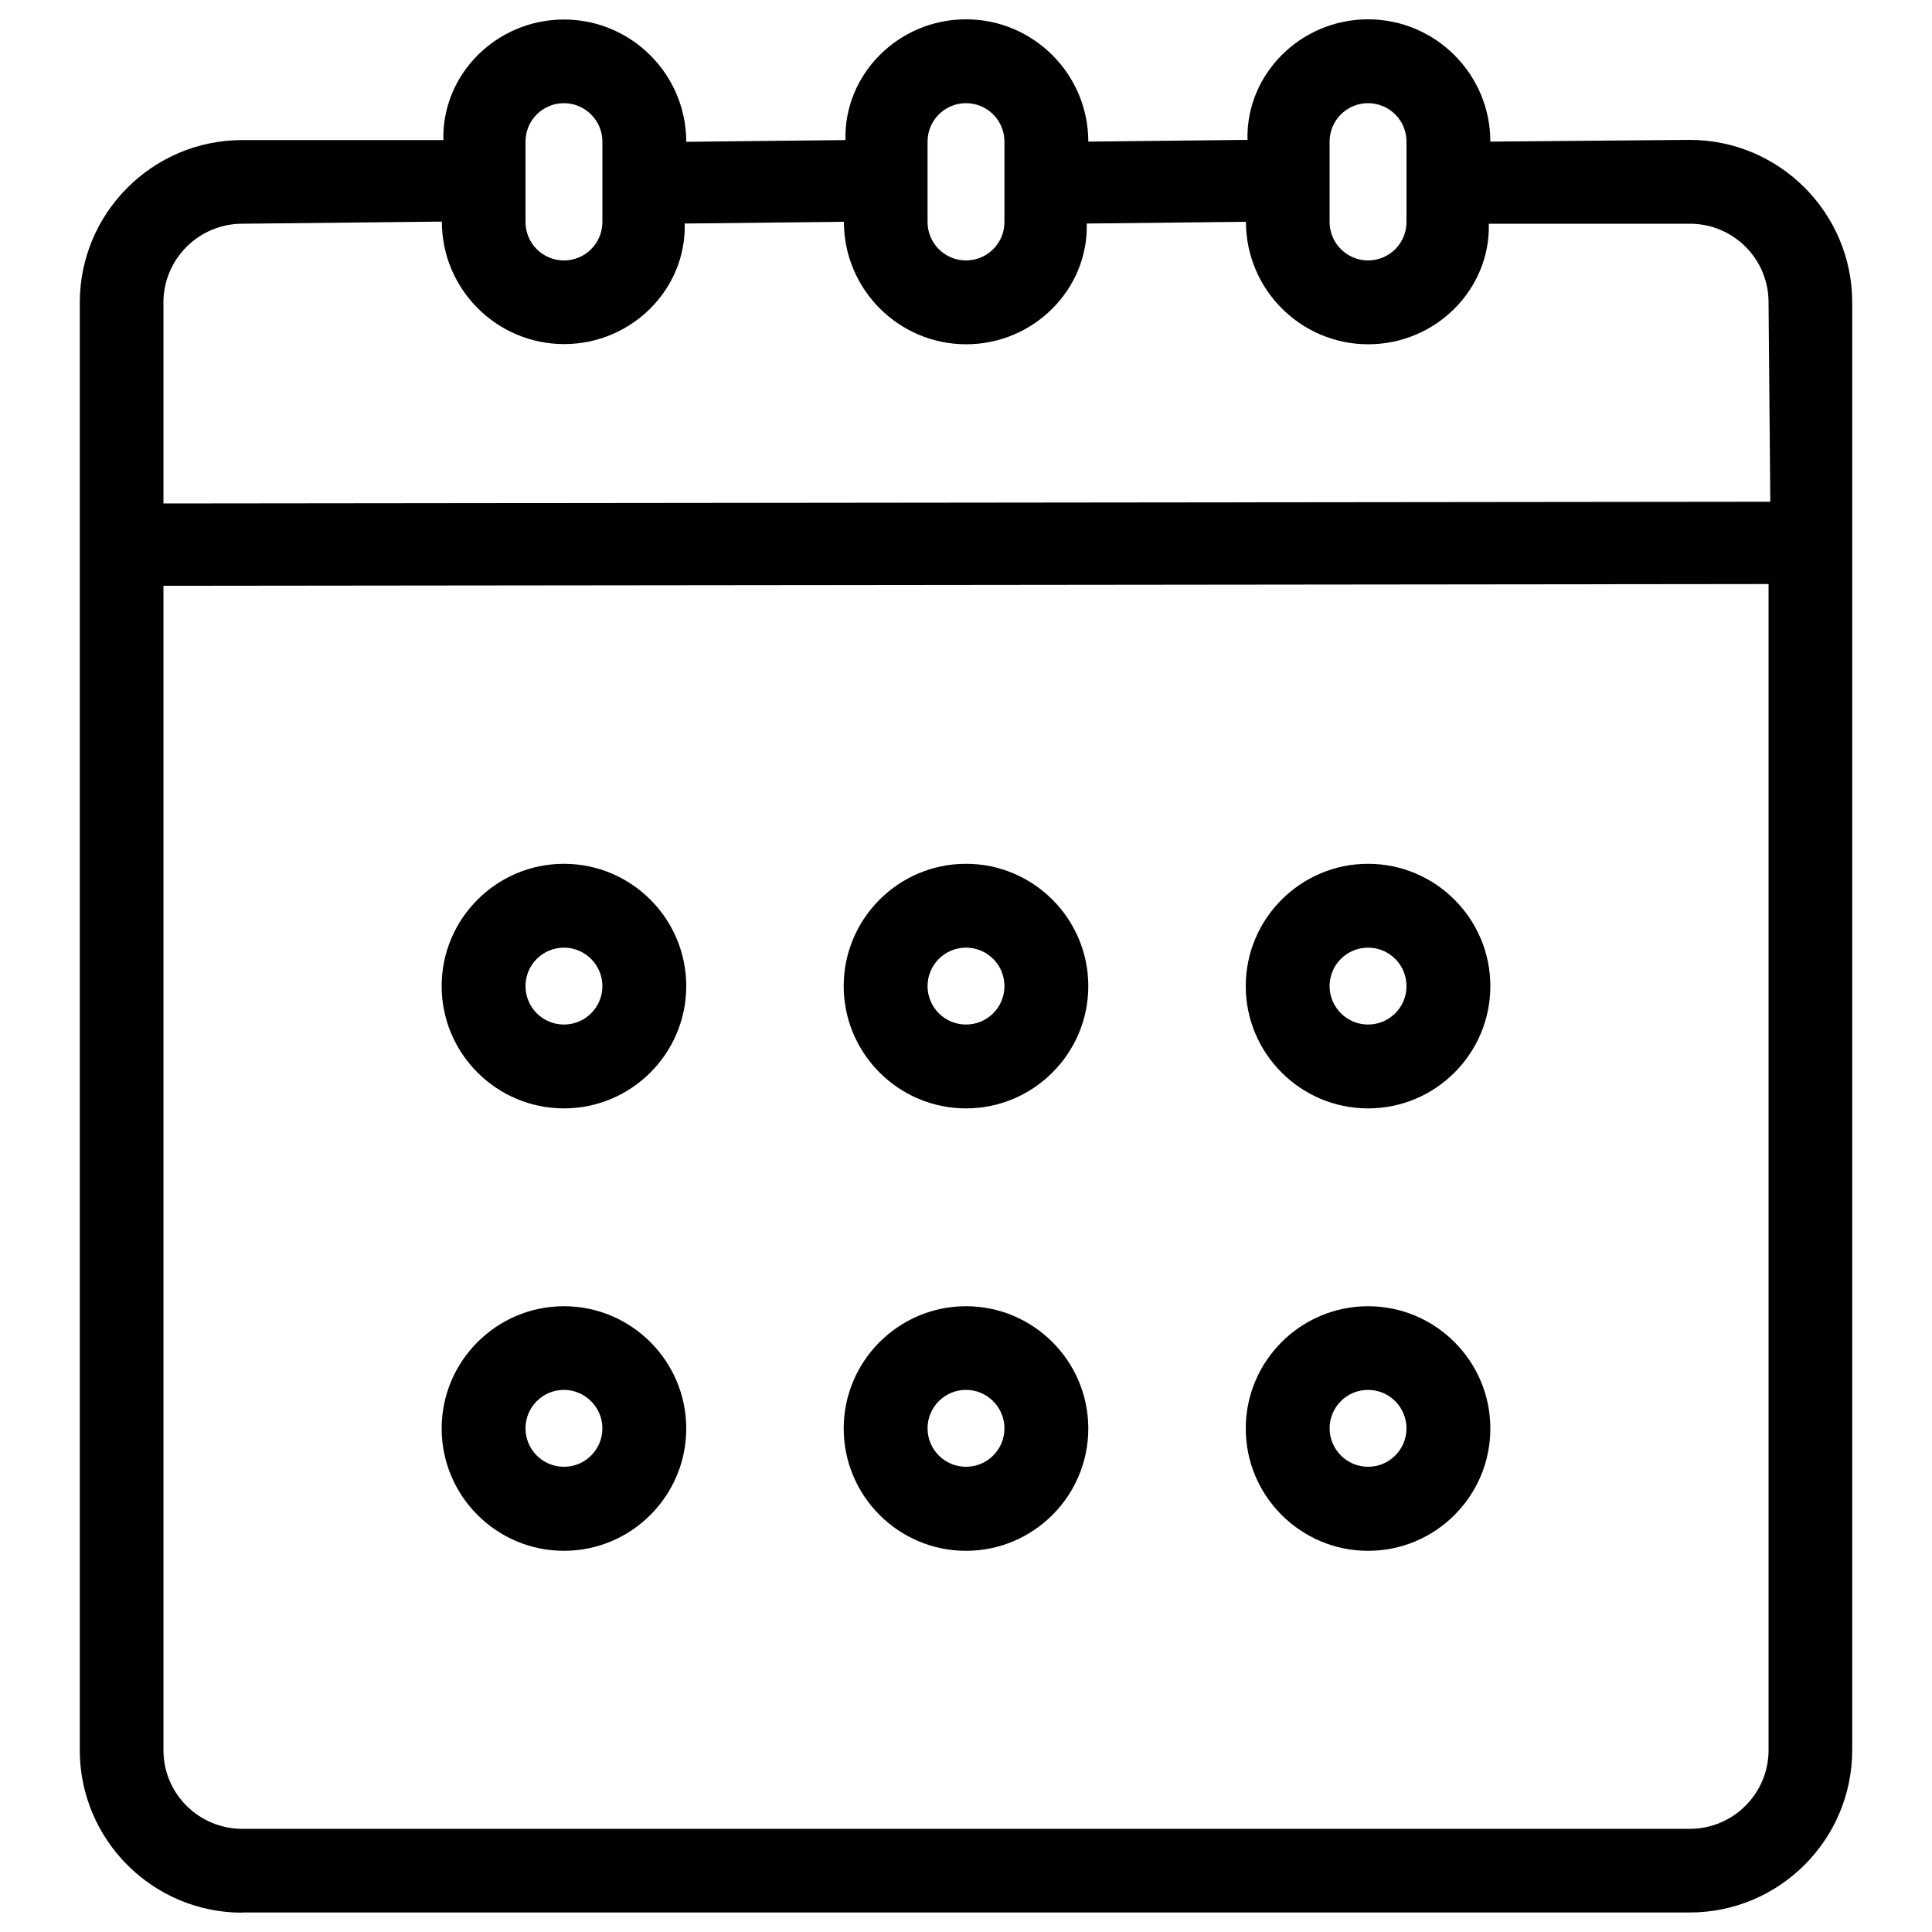 <?xml version="1.0" encoding="utf-8"?>
<!-- Svg Vector Icons : http://www.onlinewebfonts.com/icon -->
<!DOCTYPE svg PUBLIC "-//W3C//DTD SVG 1.1//EN" "http://www.w3.org/Graphics/SVG/1.1/DTD/svg11.dtd">
<svg version="1.1" xmlns="http://www.w3.org/2000/svg" xmlns:xlink="http://www.w3.org/1999/xlink" x="0px" y="0px" viewBox="0 0 1000 1000" enable-background="new 0 0 1000 1000" xml:space="preserve">
<g><path d="M125.4,990c-46.4,0-84.1-37.7-84.1-84.1V156.6c0-46.4,37.7-84.1,84.1-84.1h104.1c-0.9-34,27.5-62.4,62.4-62.4c34.9,0,63.3,28.4,63.3,63.3l82.4-0.9C436.7,38.4,465.1,10,500,10c34.9,0,63.3,28.4,63.3,63.3l82.4-0.9c-0.9-34,27.5-62.4,62.4-62.4c34.9,0,63.3,28.4,63.3,63.3l103.2-0.9c46.4,0,84.1,37.8,84.1,84.1v749.3c0,46.4-37.7,84.1-84.1,84.1H125.4z M84.6,905.9c0,22.5,18.3,40.7,40.8,40.7h749.3c22.4,0,40.7-18.3,40.7-40.7V302.3l-830.8,0.9L84.6,905.9L84.6,905.9z M125.4,115.8c-22.5,0-40.8,18.3-40.8,40.7v104.1l831.7-0.9l-0.9-103.2c0-22.5-18.2-40.7-40.7-40.7H770.6c0.9,34-27.5,62.4-62.4,62.4c-34.9,0-63.3-28.4-63.3-63.4l-82.4,0.9c0.9,34-27.5,62.5-62.4,62.5c-34.9,0-63.3-28.4-63.3-63.4l-82.4,0.9c0.9,34-27.5,62.4-62.4,62.4c-34.9,0-63.3-28.4-63.3-63.4L125.4,115.8z M708.1,53.4c-11,0-19.9,8.9-19.9,19.9v41.6c0,11,9,19.9,19.9,19.9c11,0,19.9-8.9,19.9-19.9V73.3C728,62.3,719.1,53.4,708.1,53.4z M500,53.4c-11,0-19.9,8.9-19.9,19.9v41.6c0,11,8.9,19.9,19.9,19.9c11,0,19.9-8.9,19.9-19.9V73.3C519.9,62.3,511,53.4,500,53.4z M291.9,53.4c-11,0-19.9,8.9-19.9,19.9v41.6c0,11,8.9,19.9,19.9,19.9c11,0,19.9-8.9,19.9-19.9V73.3C311.8,62.3,302.8,53.4,291.9,53.4z M708.1,802.7c-34.9,0-63.3-28.4-63.3-63.3c0-34.9,28.4-63.3,63.3-63.3c34.9,0,63.3,28.4,63.3,63.3C771.4,774.3,743.1,802.7,708.1,802.7z M708.1,719.4c-11,0-19.9,8.9-19.9,19.9c0,11,9,19.9,19.9,19.9c11,0,19.9-8.9,19.9-19.9C728,728.4,719.1,719.4,708.1,719.4z M500,802.7c-34.9,0-63.3-28.4-63.3-63.3c0-34.9,28.4-63.3,63.3-63.3c34.9,0,63.3,28.4,63.3,63.3C563.3,774.3,534.9,802.7,500,802.7z M500,719.4c-11,0-19.9,8.9-19.9,19.9c0,11,8.9,19.9,19.9,19.9c11,0,19.9-8.9,19.9-19.9C519.9,728.4,511,719.4,500,719.4z M291.9,802.7c-34.9,0-63.3-28.4-63.3-63.3c0-34.9,28.4-63.3,63.3-63.3c34.9,0,63.3,28.4,63.3,63.3C355.2,774.3,326.8,802.7,291.9,802.7z M291.9,719.4c-11,0-19.9,8.9-19.9,19.9c0,11,8.9,19.9,19.9,19.9c11,0,19.9-8.9,19.9-19.9C311.8,728.4,302.8,719.4,291.9,719.4z M708.1,573.7c-34.9,0-63.3-28.4-63.3-63.3c0-34.9,28.4-63.3,63.3-63.3c34.9,0,63.3,28.4,63.3,63.3C771.4,545.3,743.1,573.7,708.1,573.7z M708.1,490.5c-11,0-19.9,8.9-19.9,19.9c0,11,9,19.9,19.9,19.9c11,0,19.9-8.9,19.9-19.9C728,499.4,719.1,490.5,708.1,490.5z M500,573.7c-34.9,0-63.3-28.4-63.3-63.3c0-34.9,28.4-63.3,63.3-63.3c34.9,0,63.3,28.4,63.3,63.3C563.3,545.3,534.9,573.7,500,573.7z M500,490.5c-11,0-19.9,8.9-19.9,19.9c0,11,8.9,19.9,19.9,19.9c11,0,19.9-8.9,19.9-19.9C519.9,499.4,511,490.5,500,490.5z M291.9,573.7c-34.9,0-63.3-28.4-63.3-63.3c0-34.9,28.4-63.3,63.3-63.3c34.9,0,63.3,28.4,63.3,63.3C355.2,545.3,326.8,573.7,291.9,573.7z M291.9,490.5c-11,0-19.9,8.9-19.9,19.9c0,11,8.9,19.9,19.9,19.9c11,0,19.9-8.9,19.9-19.9C311.8,499.4,302.8,490.5,291.9,490.5z"/></g>
</svg>